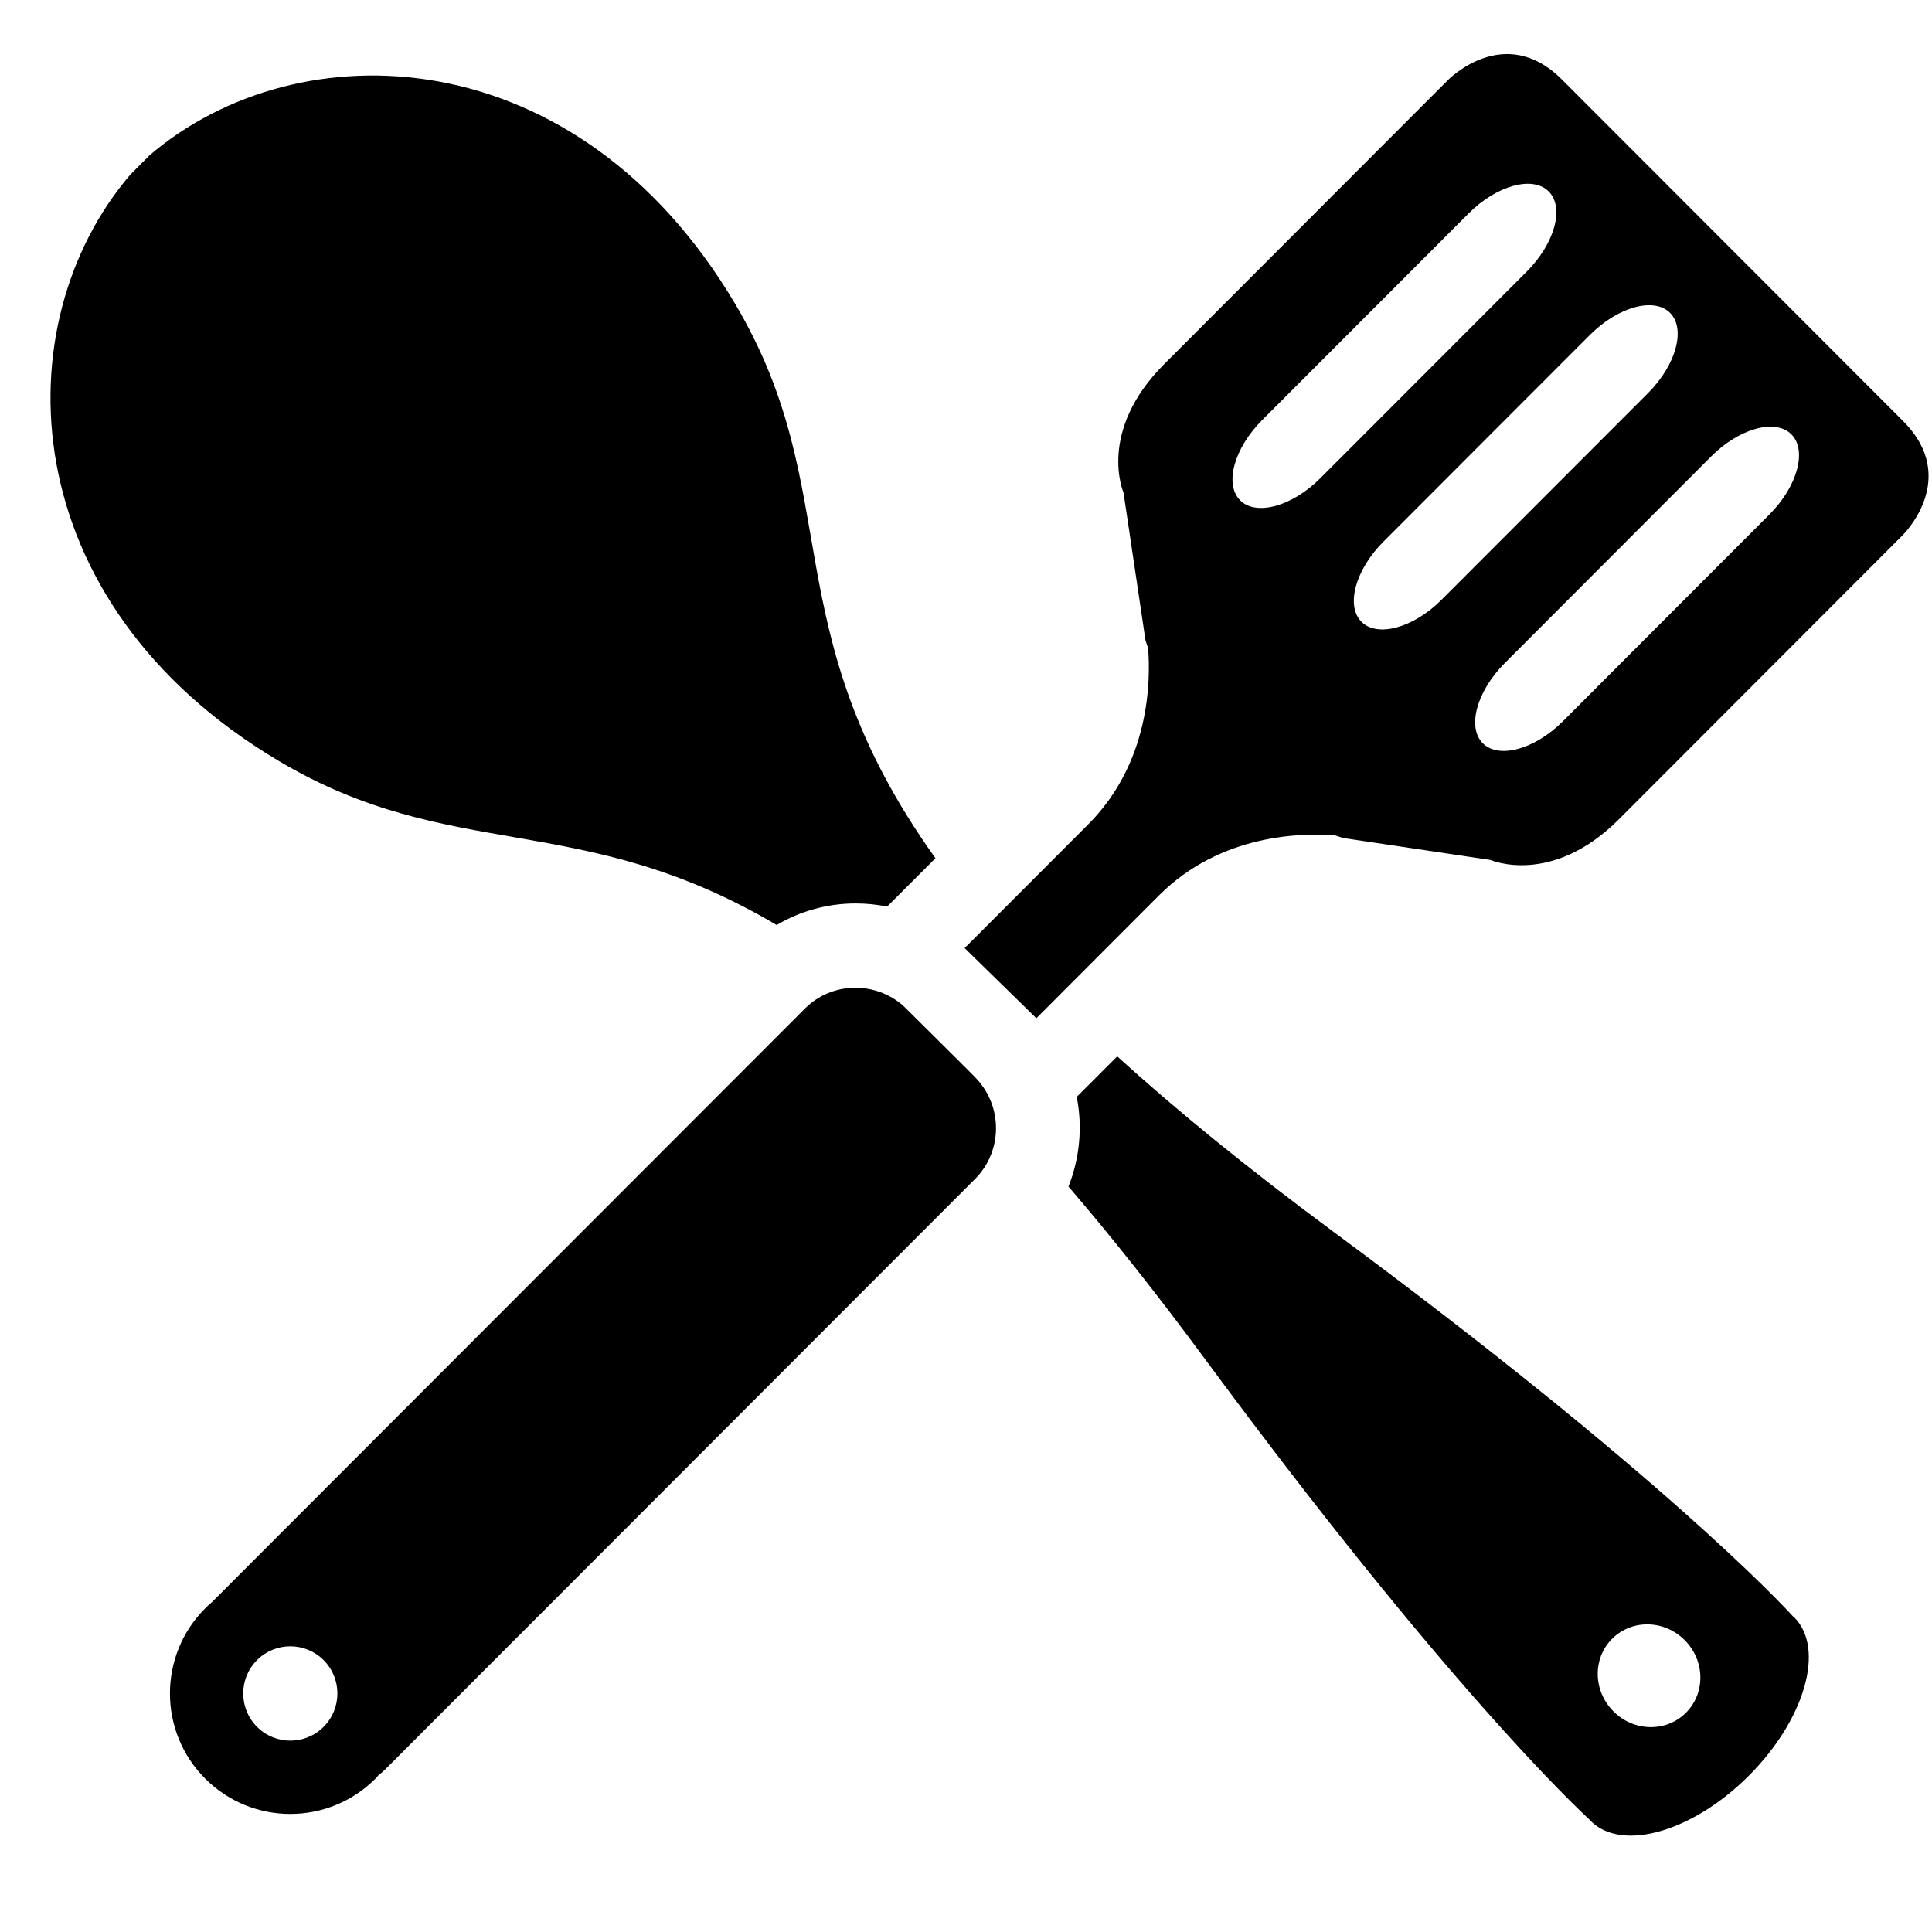 <svg xmlns="http://www.w3.org/2000/svg" xmlns:xlink="http://www.w3.org/1999/xlink" width="500" zoomAndPan="magnify" viewBox="0 0 375 375" height="500" preserveAspectRatio="xMidYMid meet" version="1.0"><defs><clipPath id="id1"><path d="M 207 205 L 351.68 205 L 351.68 356.297 L 207 356.297 Z M 207 205 " clip-rule="nonzero"/></clipPath><clipPath id="id2"><path d="M 187 10.496 L 374.344 10.496 L 374.344 198 L 187 198 Z M 187 10.496 " clip-rule="nonzero"/></clipPath></defs><rect x="-37.5" width="450" fill="#ffffff" y="-37.5" height="450" fill-opacity="1"/><rect x="-37.5" width="450" fill="#ffffff" y="-37.5" height="450" fill-opacity="1"/><rect x="-37.5" width="450" fill="#ffffff" y="-37.5" height="450" fill-opacity="1"/><rect x="-37.5" width="450" fill="#ffffff" y="-37.5" height="450" fill-opacity="1"/><g clip-path="url(#id1)"><path fill="#000000" d="M 327.25 332.438 C 323.441 336.262 317.125 336.148 313.172 332.18 C 309.207 328.219 309.09 321.898 312.91 318.086 C 316.73 314.262 323.035 314.375 326.992 318.344 C 330.957 322.305 331.07 328.613 327.25 332.438 Z M 348.008 313.723 C 345.645 311.133 321.742 285.605 258.664 238.969 C 242.008 226.648 228.258 215.402 216.852 205.039 L 208.992 212.906 C 210.145 218.711 209.582 224.781 207.391 230.305 C 215.648 239.922 224.449 250.992 233.883 263.781 C 280.488 326.926 305.977 350.855 308.555 353.219 C 308.625 353.289 308.688 353.383 308.762 353.457 C 314.805 359.508 328.555 355.57 339.457 344.656 C 350.355 333.734 354.301 319.98 348.254 313.918 C 348.172 313.848 348.09 313.793 348.008 313.723 " fill-opacity="1" fill-rule="nonzero"/></g><path fill="#000000" d="M 54.121 147.707 C 87.766 167.691 112.684 157.016 150.75 179.547 C 155.348 176.832 160.598 175.359 166.082 175.359 C 168.145 175.359 170.203 175.566 172.191 175.969 L 181.57 166.582 C 149.777 122.121 164.5 95.789 142.719 59.02 C 111.961 7.129 58.004 5.355 29.016 30.156 L 25.289 33.898 C 0.504 62.902 2.285 116.918 54.121 147.707 " fill-opacity="1" fill-rule="nonzero"/><path fill="#000000" d="M 62.816 335.176 C 59.246 338.75 53.449 338.75 49.887 335.176 C 46.316 331.598 46.316 325.805 49.887 322.23 C 53.449 318.656 59.246 318.656 62.816 322.23 C 66.379 325.805 66.379 331.598 62.816 335.176 Z M 175.34 195.234 C 169.863 190.395 161.457 190.531 156.219 195.773 L 41.48 310.633 C 41.43 310.688 41.398 310.738 41.355 310.777 C 40.84 311.223 40.32 311.672 39.836 312.168 C 30.703 321.297 30.703 336.105 39.836 345.238 C 48.957 354.367 63.738 354.367 72.871 345.238 C 73.098 345.008 73.305 344.75 73.512 344.512 C 73.844 344.242 74.195 344.016 74.504 343.703 L 189.262 228.836 C 194.613 223.477 194.664 214.781 189.48 209.32 C 189.531 209.277 175.34 195.234 175.34 195.234 " fill-opacity="1" fill-rule="nonzero"/><g clip-path="url(#id2)"><path fill="#000000" d="M 343.441 99.859 L 303.348 140.008 C 297.902 145.449 290.914 147.367 287.809 144.27 C 284.711 141.16 286.625 134.164 292.07 128.711 L 332.168 88.562 C 337.613 83.125 344.602 81.207 347.707 84.305 C 350.801 87.414 348.887 94.41 343.441 99.859 Z M 264.266 120.691 C 261.16 117.582 263.074 110.586 268.52 105.137 L 308.617 64.996 C 314.062 59.547 321.047 57.629 324.156 60.727 C 327.25 63.836 325.336 70.832 319.898 76.285 L 279.793 116.422 C 274.348 121.871 267.359 123.789 264.266 120.691 Z M 256.242 92.855 C 250.797 98.297 243.809 100.211 240.715 97.113 C 237.609 94.004 239.523 87.008 244.969 81.559 L 285.062 41.422 C 290.508 35.969 297.496 34.051 300.602 37.16 C 303.699 40.262 301.781 47.254 296.348 52.707 Z M 369.395 81.734 C 358.191 70.52 314.371 26.664 303.172 15.438 C 291.969 4.227 280.996 15.586 280.996 15.586 C 280.996 15.586 239.047 57.578 225.973 70.676 C 212.887 83.766 218.074 95.613 218.074 95.613 L 222.34 124.289 L 222.844 125.812 C 223.344 132.02 223.25 147.969 211.211 160.02 C 204.086 167.16 194.945 176.301 187.234 184.023 L 201.156 197.641 C 208.828 189.949 217.898 180.883 224.969 173.793 C 237.008 161.742 252.949 161.656 259.141 162.145 L 260.664 162.652 L 289.309 166.922 C 289.309 166.922 301.141 172.113 314.227 159.027 C 327.301 145.926 369.25 103.934 369.25 103.934 C 369.25 103.934 380.598 92.949 369.395 81.734 " fill-opacity="1" fill-rule="nonzero"/></g></svg>